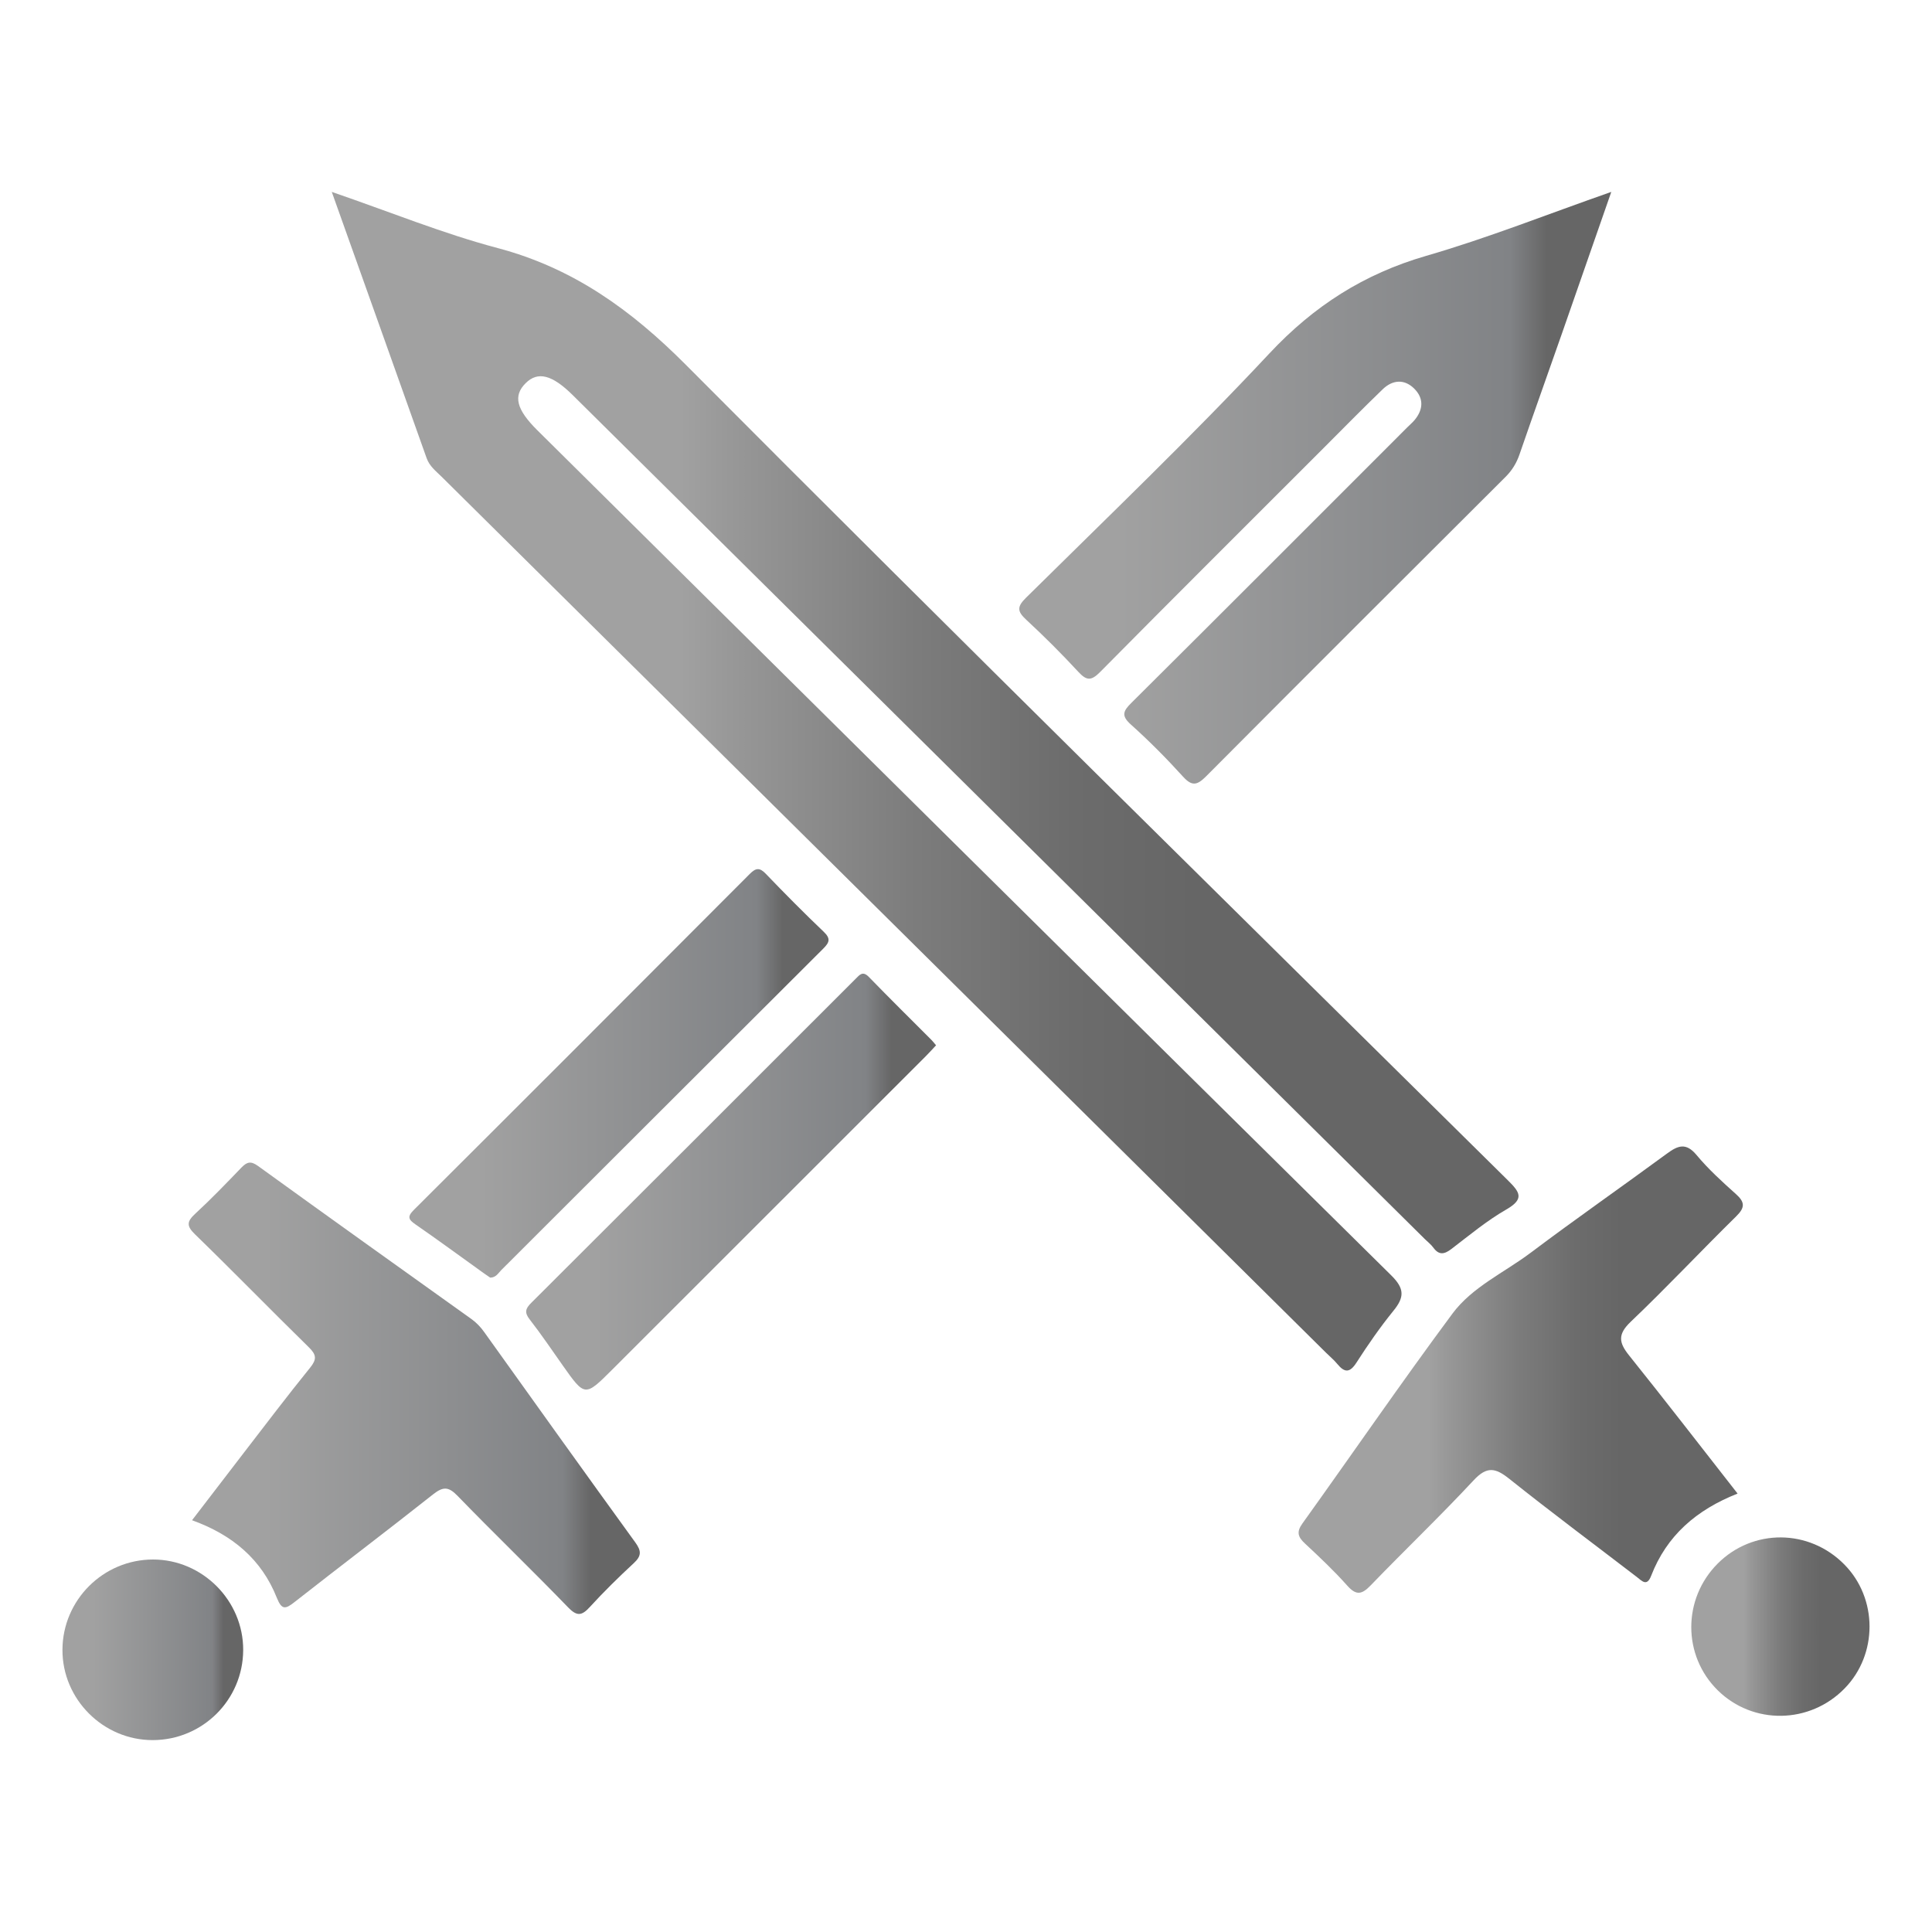 <?xml version="1.0" encoding="utf-8"?>
<!-- Generator: Adobe Illustrator 28.3.0, SVG Export Plug-In . SVG Version: 6.00 Build 0)  -->
<svg version="1.1" id="Layer_1" xmlns="http://www.w3.org/2000/svg" xmlns:xlink="http://www.w3.org/1999/xlink" x="0px" y="0px"
	 viewBox="0 0 4000 4000" style="enable-background:new 0 0 4000 4000;" xml:space="preserve">
<style type="text/css">
	.st0{fill:url(#SVGID_1_);}
	.st1{fill:url(#SVGID_00000067947408453920922830000008115171186532597385_);}
	.st2{fill:url(#SVGID_00000165919056948053676290000005621054502201412224_);}
	.st3{fill:url(#SVGID_00000157293159571936215530000016730190030180558768_);}
	.st4{fill:url(#SVGID_00000045591538459244459200000006887287014492294590_);}
	.st5{fill:url(#SVGID_00000047047553500216283310000009036568787840856991_);}
	.st6{fill:url(#SVGID_00000013874099399798315610000000129815802608707488_);}
	.st7{fill:url(#SVGID_00000129169618559680641020000009980195981572896421_);}
</style>
<g>
	<linearGradient id="SVGID_1_" gradientUnits="userSpaceOnUse" x1="686.919" y1="1617.404" x2="3143.892" y2="1617.404">
		<stop  offset="0.294" style="stop-color:#A1A1A1"/>
		<stop  offset="0.345" style="stop-color:#969696"/>
		<stop  offset="0.493" style="stop-color:#7C7C7C"/>
		<stop  offset="0.625" style="stop-color:#6C6C6C"/>
		<stop  offset="0.728" style="stop-color:#666666"/>
	</linearGradient>
	<path class="st0" d="M686.9,397.3c120.5,41.4,230,86.2,343.5,116.3c156.3,41.4,276.3,127.9,389.8,241.9
		c563.6,566.2,1133.2,1126.3,1701.4,1687.9c25,24.7,35.4,38.7-3.1,60.8c-40.2,23.1-76.4,53.3-113.4,81.6
		c-14.6,11.1-25.7,13.5-37.5-2.7c-4.8-6.6-11.5-11.7-17.4-17.5C2362.1,1983.1,1774,1400.7,1185.9,818.2
		c-42.9-42.5-72.4-50-97.7-24.8c-26.2,26.1-19.2,54.3,24.3,97.4c589,583.5,1177.8,1167.1,1767.8,1749.6
		c28.2,27.8,27.3,45.6,4.6,73.5c-27.6,34-52.7,70.2-76.4,107.1c-13.9,21.7-24.7,21.3-39.8,2.9c-6.9-8.4-15.5-15.5-23.3-23.2
		C2134.8,2196,1524.3,1591.4,913.9,986.6c-11.6-11.4-24.7-21.4-30.6-38C819.1,767.9,754.6,587.2,686.9,397.3z"/>
	
		<linearGradient id="SVGID_00000100359800929361318480000010283620226177917340_" gradientUnits="userSpaceOnUse" x1="2110.196" y1="1009.795" x2="3336.007" y2="1009.795">
		<stop  offset="0.169" style="stop-color:#A1A1A1"/>
		<stop  offset="0.829" style="stop-color:#818386"/>
		<stop  offset="0.891" style="stop-color:#666666"/>
	</linearGradient>
	<path style="fill:url(#SVGID_00000100359800929361318480000010283620226177917340_);" d="M3336,397.3
		c-35.4,101.5-68.5,197-101.9,292.4c-29.3,83.8-59.3,167.4-88.2,251.3c-6.2,17.9-15.3,32.8-28.7,46.2
		c-206.9,206.3-413.7,412.7-619.8,619.8c-18.4,18.5-29.2,21.9-48.2,0.8c-34.1-37.6-70-73.8-107.8-107.7
		c-20.8-18.6-15.8-28.3,1.3-45.2c190.9-189.7,381-380.2,571.3-570.5c4.9-4.9,10.2-9.4,14.7-14.7c18.3-21.9,19.3-45.3-0.8-65.2
		c-20.4-20.2-44.7-18.2-64.9,1.2c-41.6,40-82,81.3-122.8,122.1c-154.3,154.3-309,308.3-462.5,463.5c-18.6,18.8-28.1,18.1-45.2-0.4
		c-34.5-37.3-70.5-73.3-107.8-107.8c-18.6-17.2-19.6-26.7-0.5-45.5c169.2-167.3,341.3-332,503.7-505.6
		c92.2-98.6,195.9-164.9,324.9-202.3C3080,492.9,3203.6,443.6,3336,397.3z"/>
	
		<linearGradient id="SVGID_00000057844588959879691890000011500453802841883556_" gradientUnits="userSpaceOnUse" x1="390.661" y1="2874.216" x2="1324.749" y2="2874.216">
		<stop  offset="0.169" style="stop-color:#A1A1A1"/>
		<stop  offset="0.829" style="stop-color:#818386"/>
		<stop  offset="0.891" style="stop-color:#666666"/>
	</linearGradient>
	<path style="fill:url(#SVGID_00000057844588959879691890000011500453802841883556_);" d="M397.6,3147.5
		c37-48.2,72.5-94.7,108.3-141.1c45.1-58.5,89.7-117.4,136.2-174.8c13.9-17.2,13.2-26.6-2.4-41.9c-79.2-77.6-156.5-157-236-234.2
		c-18.2-17.6-16.7-26.7,0.6-42.7c33.1-30.5,64.3-63,95.5-95.4c11.5-11.9,19.5-14.2,34.5-3.3c146.8,106.2,294.3,211.4,441.7,316.8
		c10.5,7.5,19,16.5,26.5,27c104.1,145.5,208.1,291.1,313.1,435.9c12.8,17.7,12.3,27.9-3.4,42.5c-31.3,29-61.9,59-90.7,90.5
		c-16.7,18.2-26.5,20.6-45.4,1c-75.4-78-153.7-153.3-229.2-231.2c-18.6-19.2-29.9-18.7-50.1-2.8c-95.1,75.2-191.7,148.3-287.1,223.2
		c-18.7,14.7-26.3,16.7-36.6-9C541.5,3228.3,480.9,3177.5,397.6,3147.5z"/>
	
		<linearGradient id="SVGID_00000064356162405598903910000007737395087066225568_" gradientUnits="userSpaceOnUse" x1="2688.542" y1="2835.771" x2="3608.13" y2="2835.771">
		<stop  offset="0.294" style="stop-color:#A1A1A1"/>
		<stop  offset="0.345" style="stop-color:#969696"/>
		<stop  offset="0.493" style="stop-color:#7C7C7C"/>
		<stop  offset="0.625" style="stop-color:#6C6C6C"/>
		<stop  offset="0.728" style="stop-color:#666666"/>
	</linearGradient>
	<path style="fill:url(#SVGID_00000064356162405598903910000007737395087066225568_);" d="M3597.5,3092.3
		c-85.4,33.7-146.9,87.1-179,170.3c-8.9,23-19.1,10.5-30,2.1c-88.1-67.6-177.2-133.9-264-203.2c-28.5-22.7-46.1-26.1-73.4,3.2
		c-69.2,74.3-142.7,144.5-213.2,217.6c-18.3,19-29.9,21.6-48.6,0.5c-27.3-30.7-57.4-59-87.5-87.1c-14.3-13.3-18.1-23.6-5.5-41.2
		c103.8-144.8,204.7-291.8,310.9-434.9c41.1-55.3,107-84.7,161.7-125.8c93.1-70,188.7-136.6,282.6-205.6c22.6-16.6,39.2-23,60.9,3
		c24.5,29.4,53.2,55.5,81.8,81.1c18.7,16.7,18.8,27.9,0.5,45.9c-73.4,72.1-143.9,147.3-218.4,218.3c-27.3,26-24.9,43.1-3.4,69.8
		C3447.5,2899.3,3520.3,2993.7,3597.5,3092.3z"/>
	
		<linearGradient id="SVGID_00000114045534565234086230000008018097574606598328_" gradientUnits="userSpaceOnUse" x1="847.627" y1="2222.377" x2="1715.401" y2="2222.377">
		<stop  offset="0.169" style="stop-color:#A1A1A1"/>
		<stop  offset="0.829" style="stop-color:#818386"/>
		<stop  offset="0.891" style="stop-color:#666666"/>
	</linearGradient>
	<path style="fill:url(#SVGID_00000114045534565234086230000008018097574606598328_);" d="M1014.9,2645.2c-4.2-2.9-8.9-6.1-13.6-9.4
		c-46.9-33.6-93.4-67.8-140.8-100.6c-14.7-10.2-18.1-15.9-3.5-30.4c232.2-231.4,463.9-463.4,695.4-695.5c12.3-12.3,20.2-13.7,33-0.3
		c39.2,40.8,79,81,119.9,120c15.1,14.4,12,22.3-1.2,35.4c-222.4,221.6-444.3,443.7-666.5,665.4
		C1031.5,2636,1026.7,2645.2,1014.9,2645.2z"/>
	
		<linearGradient id="SVGID_00000029006397328697048560000002897683087829051030_" gradientUnits="userSpaceOnUse" x1="1089.483" y1="2446.452" x2="1937.997" y2="2446.452">
		<stop  offset="0.169" style="stop-color:#A1A1A1"/>
		<stop  offset="0.829" style="stop-color:#818386"/>
		<stop  offset="0.891" style="stop-color:#666666"/>
	</linearGradient>
	<path style="fill:url(#SVGID_00000029006397328697048560000002897683087829051030_);" d="M1938,2164.2
		c-7.3,7.8-14.2,15.5-21.5,22.8c-216.4,216.3-432.7,432.7-649.2,648.9c-56.3,56.2-56.4,55.9-102-8.6c-22.6-32-44.6-64.7-68.7-95.6
		c-11.3-14.5-8.6-22.5,3.3-34.3c224.1-223.4,447.8-447.1,671.5-670.8c8.5-8.5,14.8-17.1,27.6-3.8c42.6,43.9,86.2,86.9,129.4,130.2
		C1931.7,2156.2,1934.4,2160,1938,2164.2z"/>
	
		<linearGradient id="SVGID_00000054960354743824121030000014389498866237900462_" gradientUnits="userSpaceOnUse" x1="129.314" y1="3415.8" x2="503.538" y2="3415.8">
		<stop  offset="0.169" style="stop-color:#A1A1A1"/>
		<stop  offset="0.829" style="stop-color:#818386"/>
		<stop  offset="0.891" style="stop-color:#666666"/>
	</linearGradient>
	<path style="fill:url(#SVGID_00000054960354743824121030000014389498866237900462_);" d="M316.1,3602.7
		c-102.5,0.1-187.2-84.6-186.8-187.1c0.4-102.9,84.4-186.7,187.4-186.8c102.3-0.1,187.2,85.1,186.8,187.4
		C503.1,3519.4,419.4,3602.6,316.1,3602.7z"/>
	
		<linearGradient id="SVGID_00000155841278276920809170000008916977652066756993_" gradientUnits="userSpaceOnUse" x1="3501.632" y1="3367.716" x2="3870.686" y2="3367.716">
		<stop  offset="0.294" style="stop-color:#A1A1A1"/>
		<stop  offset="0.345" style="stop-color:#969696"/>
		<stop  offset="0.493" style="stop-color:#7C7C7C"/>
		<stop  offset="0.625" style="stop-color:#6C6C6C"/>
		<stop  offset="0.728" style="stop-color:#666666"/>
	</linearGradient>
	<path style="fill:url(#SVGID_00000155841278276920809170000008916977652066756993_);" d="M3556.3,3237.2
		c72.9-72.9,189.3-72.1,262.2,1.9c69.3,70.2,69.6,185.9,0.6,256.6c-72.2,74-189.6,75.8-262.6,4
		C3483.4,3427.8,3483.3,3310.3,3556.3,3237.2z"/>
</g>
</svg>
